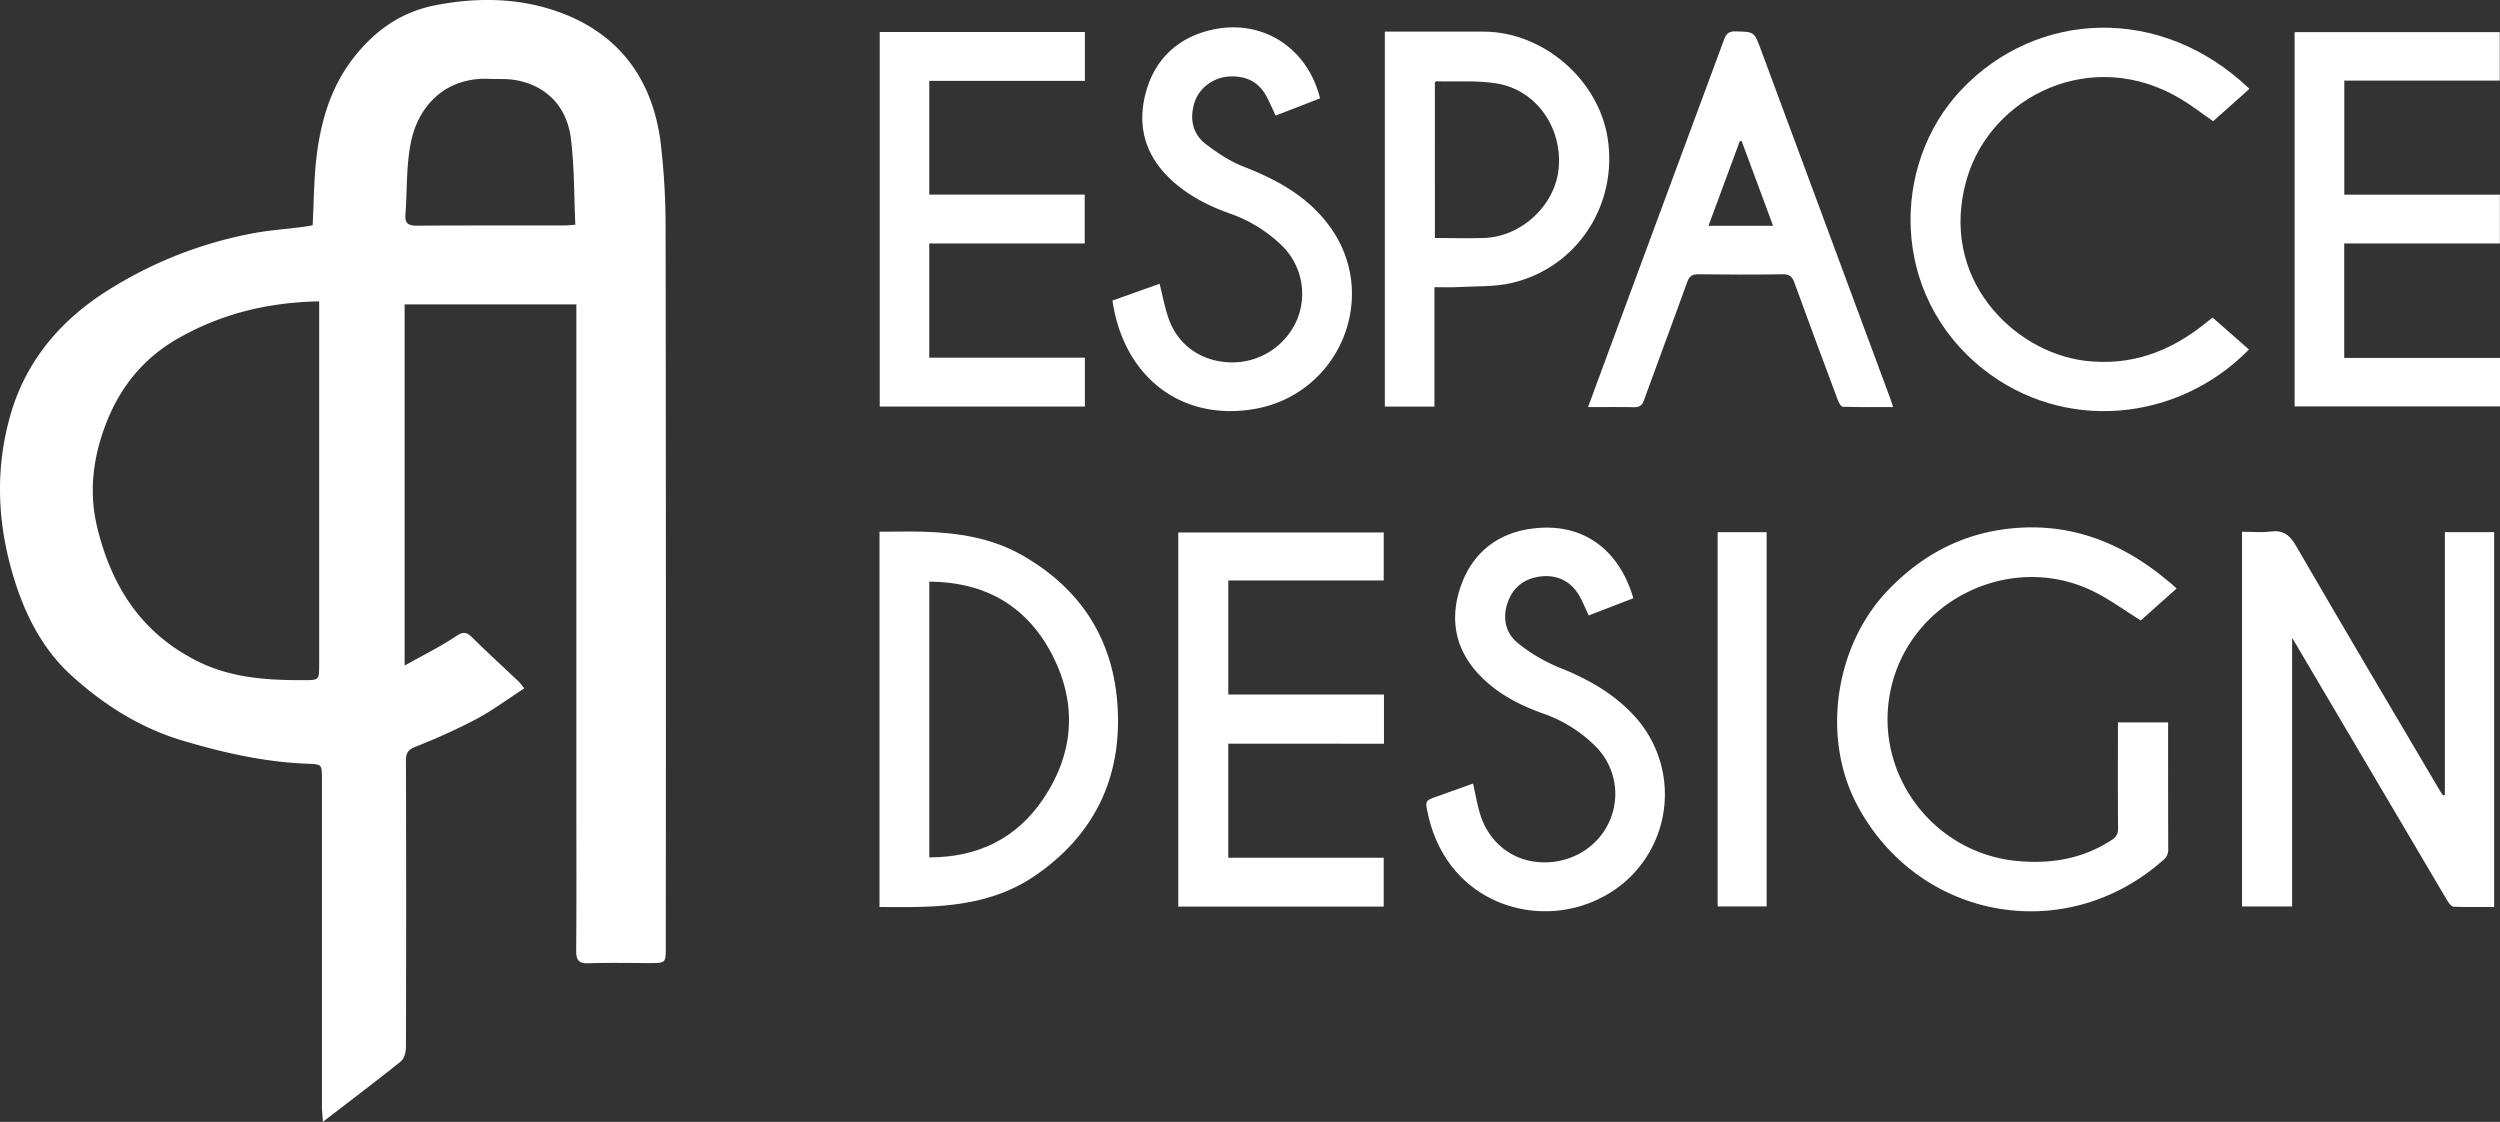 <svg xmlns="http://www.w3.org/2000/svg" viewBox="0 0 1125.76 505.17"><rect x="0" y="0" width="1125.76" height="505.17" fill="#333333" stroke="none"/><defs><style>.cls-1{fill:#fff;}</style></defs><title>logo-edb-white</title><g id="Calque_2" data-name="Calque 2"><g id="Calque_1-2" data-name="Calque 1"><path class="cls-1" d="M1100.93,358V239.61h22.19v168.8c-6.09,0-12.19.12-18.29-.11-.93,0-2-1.51-2.69-2.55q-21.67-36.6-43.25-73.26c-8.73-14.8-17.45-29.6-26.74-45.3v121h-22.56V239.45c4.24,0,8.6.43,12.84-.1,5.65-.71,8.59,1.47,11.44,6.39,21.35,36.8,43,73.4,64.64,110,.49.82,1,1.62,1.55,2.43Z"/><path class="cls-1" d="M980.12,265,964,279.39c-7.28-4.52-13.88-9.39-21.13-13-37.34-18.48-83.12,3.93-91.57,44.59-7.76,37.31,19.23,73.41,57.42,76.77,15.11,1.34,29.37-1.06,42.27-9.57a5.41,5.41,0,0,0,2.78-5.15c-.12-14.64-.06-29.29-.06-43.94v-3.78h22.59v3.19c0,18,0,36,.06,54a5.84,5.84,0,0,1-2.28,4.83C930.21,426.25,864,414.4,836.39,362.72c-16.38-30.66-10.14-72.37,14.19-97.37,15-15.44,32.73-24.93,54.18-27.3,24.08-2.68,45.47,4.19,64.8,18.31,2.79,2,5.45,4.28,8.15,6.45C978.41,263.36,979,264,980.12,265Z"/><path class="cls-1" d="M396.05,408.43v-169c6.71,0,13.26-.16,19.81,0,15.43.46,30.65,2.77,44.24,10.49,26.77,15.2,41.6,38.35,43.21,69.21,1.66,31.9-11,57.24-37.32,75.27-15.14,10.36-32.64,13.47-50.67,13.94C409,408.57,402.63,408.43,396.05,408.43ZM418.46,261.9V386.08c21.86,0,39.35-8.47,51.4-26.46,14.31-21.36,15.26-44.12,3-66.53C461.35,272.19,442.83,262.06,418.46,261.9Z"/><path class="cls-1" d="M1055.61,109.64v51.53h70.15V183h-92.48V14.48h92.37V36.3h-70V87.65h70.06v22Z"/><path class="cls-1" d="M553.09,334.87v51.37h70v22H530.58V239.76H623.1v21.63h-70v51.37h70.1V334.9Z"/><path class="cls-1" d="M418.45,36.4V87.63h70v22h-70v51.42h70.07v22H396.15V14.42h92.38v22Z"/><path class="cls-1" d="M1012.94,40,996.58,54.58c-5-3.44-9.62-7.07-14.64-10.06-39.84-23.86-85.34-1.35-96.25,35.95-13.09,44.78,21.08,77.83,52.65,81.91,21.18,2.73,39.11-4.09,55.22-17.18.86-.67,1.71-1.39,2.75-2.22l16.4,14.4c-32,32.73-83.44,37.6-119.74,8.78C851,132.84,851.48,74,883.1,40.52,916.93,4.68,972.94,1.77,1012.94,40Z"/><path class="cls-1" d="M715.11,183.32c3.43-9.3,6.65-18.07,9.9-26.84q25.71-69.36,51.37-138.73c1-2.79,2.32-3.69,5.27-3.61,8.23.22,8.26.06,11.21,8q29.24,78.78,58.43,157.56c.39,1,.68,2.06,1.17,3.61-7.78,0-15.22.08-22.65-.14-.76,0-1.76-1.76-2.18-2.88C821,162.6,814.44,144.93,808,127.2c-1-2.68-2.23-3.74-5.24-3.69-12.63.19-25.27.16-37.89,0-2.74,0-4.1.67-5.08,3.41-6.42,17.85-13.11,35.6-19.56,53.44-.84,2.3-2,3-4.35,3C729.2,183.22,722.49,183.32,715.11,183.32ZM784.26,63.49l-.83.07-14.09,38.13h29.1Z"/><path class="cls-1" d="M645.94,129.31v53.77H623.6V14.24h44.32c27,0,52.14,21.69,56.09,48.46,4.41,29.93-14.09,58-43.43,64.76-7.82,1.8-16.18,1.34-24.3,1.82C653,129.47,649.63,129.31,645.94,129.31Zm.2-22.14c7.53,0,14.88.23,22.22,0,17.12-.67,32.15-15,33.55-31.72,1.52-18.16-10.21-34.89-27.8-37.85-8.92-1.49-18.22-.72-27.35-1-.17,0-.35.24-.63.46Z"/><path class="cls-1" d="M500.94,135.34l21.24-7.55c1.34,5.37,2.28,10.42,3.91,15.25,4.18,12.3,14.76,19.8,28,20.13a31.66,31.66,0,0,0,29.85-18.94,30.35,30.35,0,0,0-7-33.92A63.48,63.48,0,0,0,554,96.22c-10.41-3.7-20.09-8.72-28-16.58-11-11-14-24.28-9.79-38.85s14.59-24,29.42-27.36c22.63-5.14,43.1,7.92,48.8,30.86l-20,7.76c-1.34-2.84-2.53-5.56-3.88-8.2-3.55-7-9.49-9.81-17.07-9.4-7.08.38-13.63,5.25-15.63,11.82-2.19,7.14-.91,13.89,5,18.52,5.22,4,11,7.85,17.09,10.22,15.29,5.95,29.3,13.67,39,27.17,22.67,31.44,4.12,75.7-34.56,82.07C531.64,189.62,505.94,169.53,500.94,135.34Z"/><path class="cls-1" d="M735.5,269.38l-20.09,7.75c-1.28-2.73-2.42-5.36-3.71-7.89-3.56-6.94-9.77-10.49-17.57-9.7-7.44.76-12.79,4.74-15.24,11.83-2.48,7.27-.86,14.09,5.22,18.71a75.23,75.23,0,0,0,17.45,10.28c13.31,5.25,25.5,12,35.05,22.77a52.15,52.15,0,0,1-15.43,81.05c-29,15.07-69.68,2.5-78.24-38-1.19-5.62-1.2-5.62,4.29-7.58l16.1-5.76c1.06,4.69,1.82,9.28,3.17,13.72,3.83,12.63,14.28,20.94,26.88,21.7,13.57.83,25.87-6.35,31.29-18.25A30.26,30.26,0,0,0,718.4,336a62.35,62.35,0,0,0-23.7-14.76c-10.66-3.78-20.49-8.95-28.41-17.18-11-11.44-13.58-25.12-8.62-39.71,5-14.81,16-24,31.54-26.21C711.81,234.86,728.81,246.57,735.5,269.38Z"/><path class="cls-1" d="M773.46,239.65h22.06V408.17H773.46Z"/><path class="cls-1" d="M259.54,137.06H182.2V299.71c8.4-4.71,16.1-8.5,23.17-13.24,3.34-2.24,4.85-1.83,7.38.68,6.85,6.79,14,13.29,21,19.94a34.14,34.14,0,0,1,2.31,2.9c-7.38,4.78-14.19,9.86-21.59,13.82a273.14,273.14,0,0,1-27.16,12.36c-3.36,1.35-4.52,2.7-4.51,6.28q.18,64.5,0,129c0,2.21-.75,5.26-2.29,6.51-11.25,9-22.79,17.73-35.12,27.21-.18-3-.43-5.18-.43-7.37v-147c0-6.75,0-6.64-6.84-6.9-19.09-.75-37.45-4.93-55.76-10.36-19-5.66-35.17-15.86-49.58-28.8C20.25,293.57,12.33,279,7.13,263.07c-8.27-25.32-9.76-51-2.28-76.7,7.07-24.31,22.88-42.57,43.84-55.7a186.44,186.44,0,0,1,66.13-25.78c6.86-1.23,13.85-1.74,20.78-2.61,1.79-.23,3.58-.56,5.18-.81.57-10.63.55-21,1.8-31.17,2-16.36,6.65-31.88,17.27-45.08,9.49-11.79,20.93-19.88,36.23-22.86C214.7-1.28,233.33-1,250.83,5.12c27.78,9.66,43.3,30.64,46.75,59.86a328.08,328.08,0,0,1,2.14,37.86q.24,161.74.09,323.48c0,7.35,0,7.35-7.25,7.35-9.17,0-18.34-.22-27.5.1-4.51.16-5.63-1.44-5.6-5.74.18-22.66.08-45.33.08-68v-223ZM143.72,135.7c-23.23.46-44.1,5.59-63.72,16.79-16,9.16-26.48,22.68-32.68,39.37-5.45,14.67-7.36,29.89-3.55,45.6,6.49,26.77,20.1,47.88,45.41,60.41,15.11,7.48,31.31,8.48,47.72,8.4,6.81,0,6.82-.08,6.82-6.84Zm115.36-34.48c-.61-13.33-.42-26.17-2-38.79-1.81-14.61-11.18-23.88-24.8-26.35-3.88-.71-8-.39-11.93-.57-18.67-.86-31.76,11-35.33,28.64-2.14,10.6-1.64,21.73-2.46,32.61-.32,4.15,1.7,4.88,5.34,4.86,21.8-.13,43.59-.06,65.39-.08,1.49,0,3-.16,5.79-.32Z"/></g></g></svg>